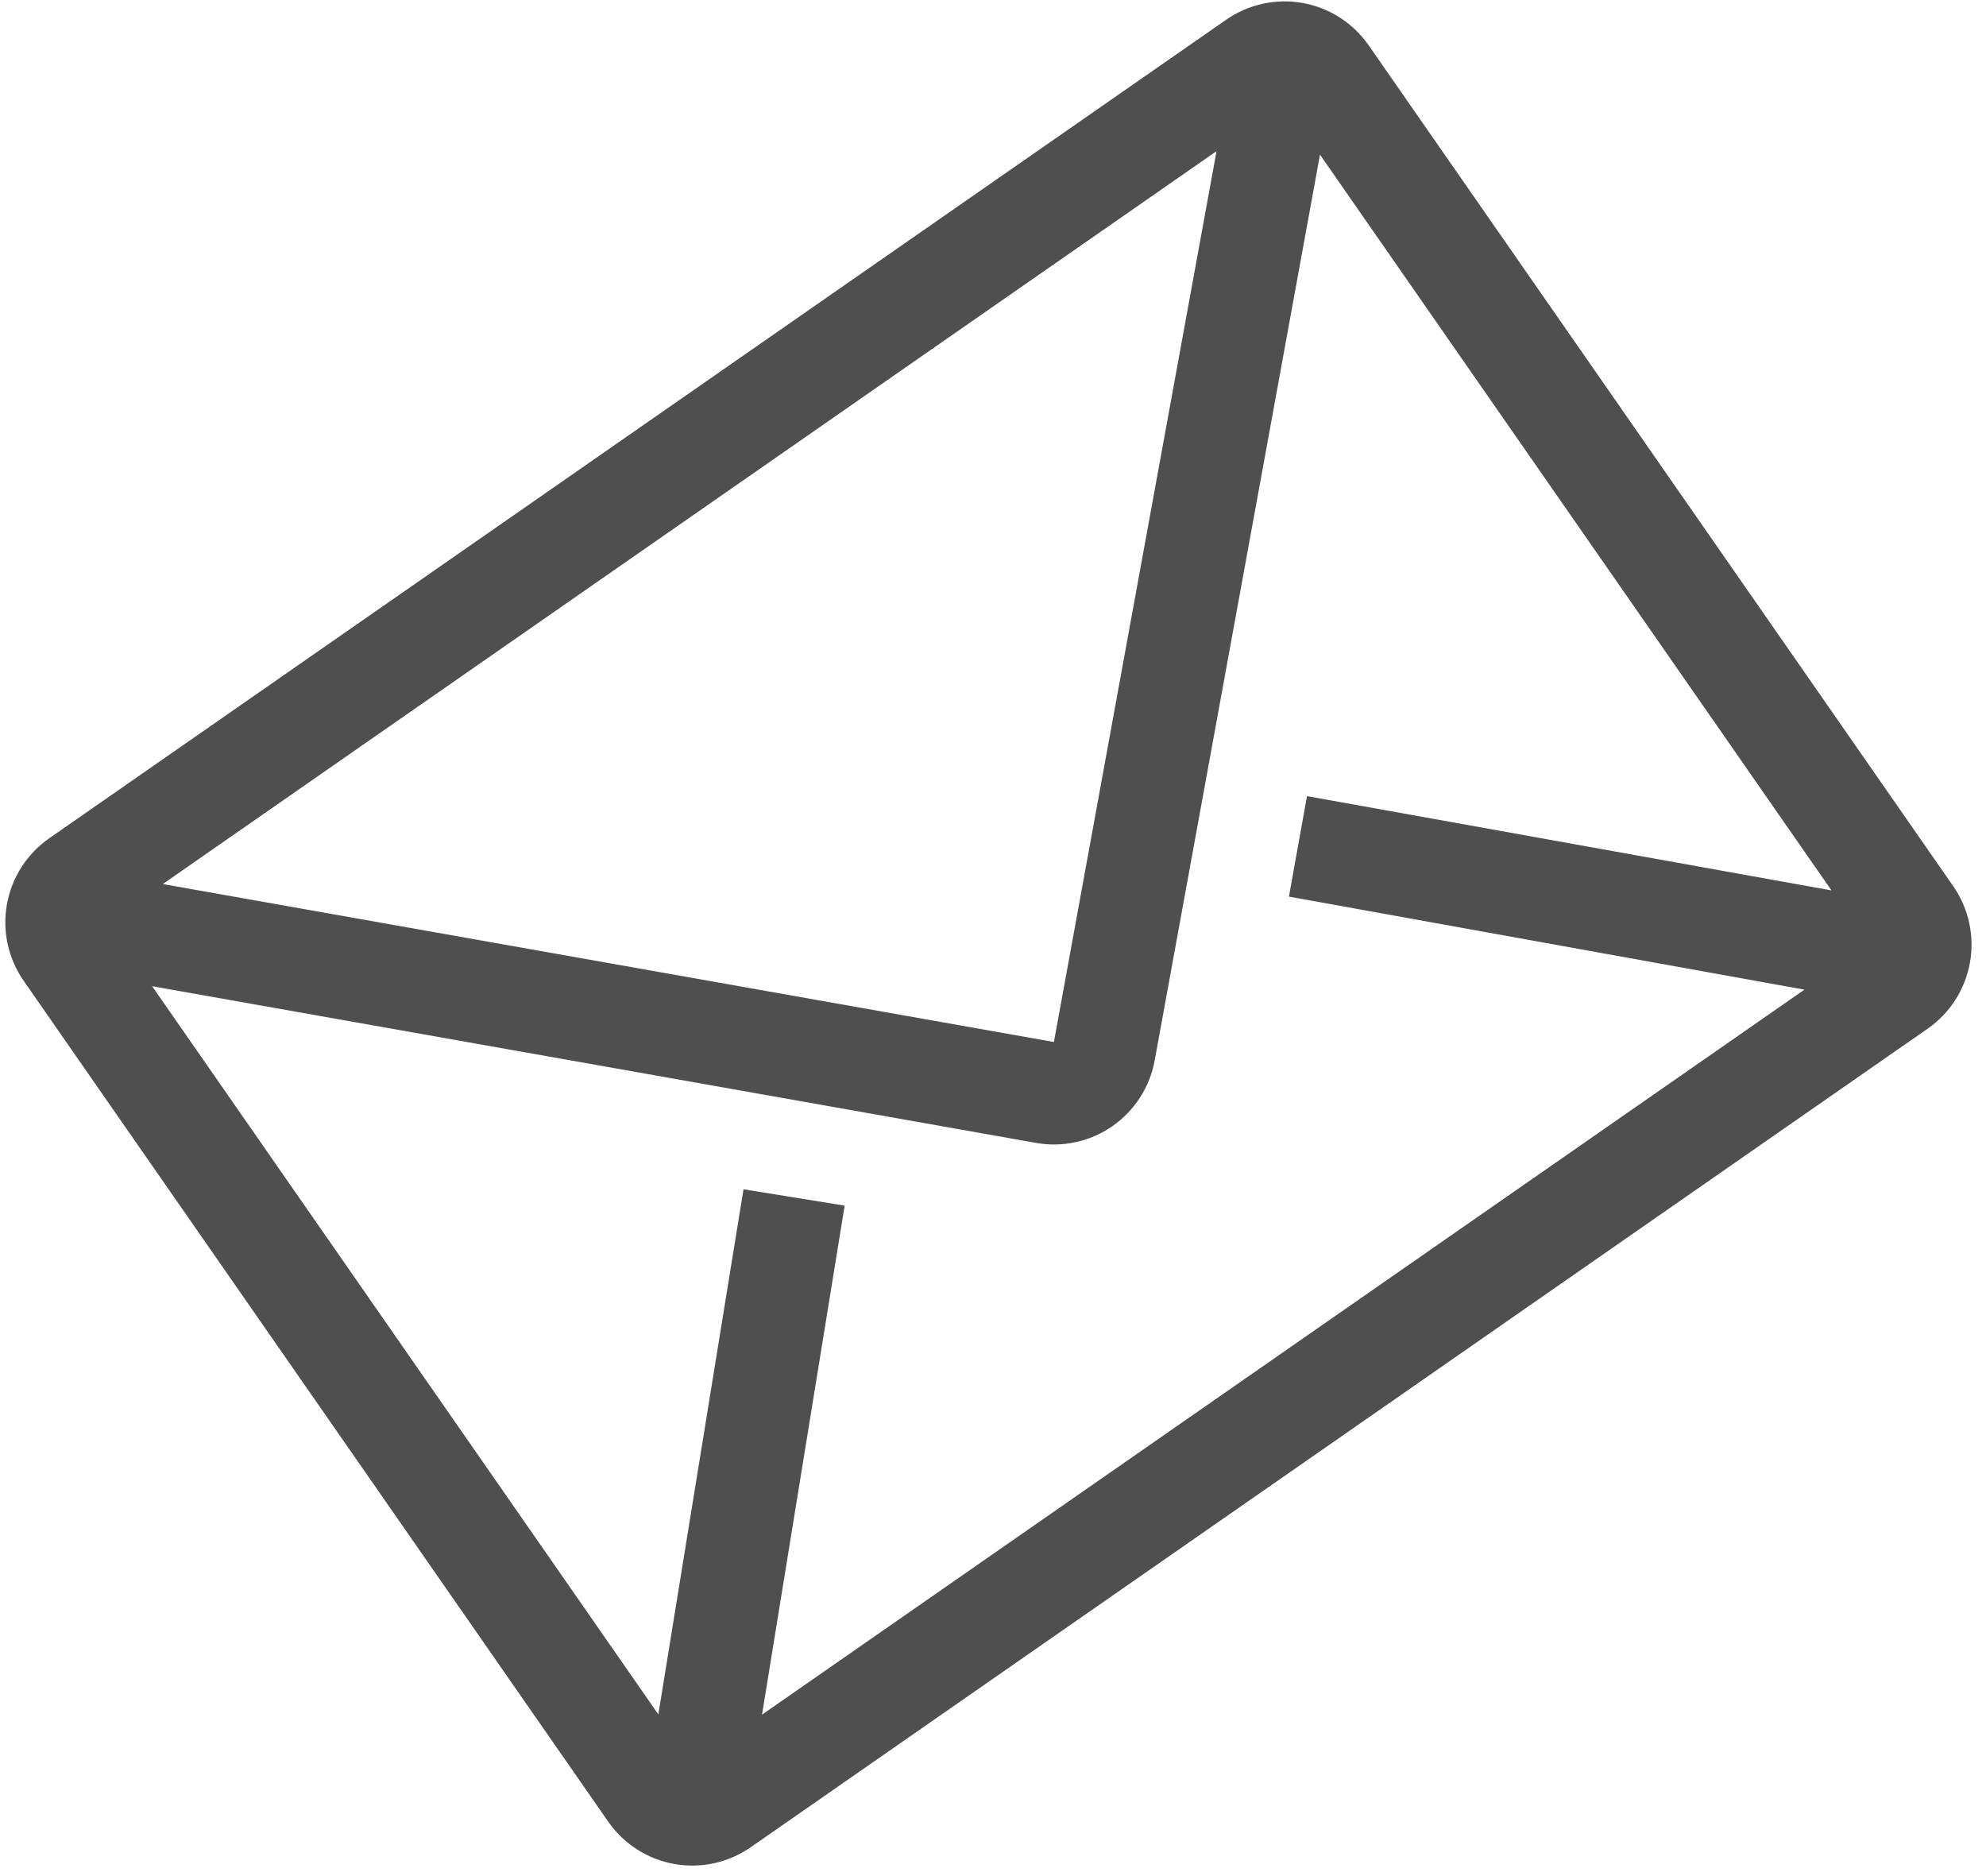 <svg width="108" height="102" viewBox="0 0 108 102" fill="none" xmlns="http://www.w3.org/2000/svg">
<path d="M66.68 1.072L2.679 45.574C1.467 46.417 0.639 47.707 0.378 49.161C0.116 50.614 0.443 52.112 1.286 53.324L33.074 99.039C33.917 100.252 35.207 101.079 36.66 101.341C38.114 101.602 39.611 101.275 40.824 100.432L104.824 55.93C106.037 55.087 106.865 53.797 107.126 52.343C107.387 50.89 107.06 49.392 106.217 48.179L74.43 2.465C73.587 1.252 72.297 0.424 70.843 0.163C69.39 -0.098 67.892 0.229 66.68 1.072ZM98.126 53.806L41.44 93.222L45.933 65.548L40.432 64.659L35.801 93.209L8.274 53.62L56.346 62.139C57.794 62.395 59.285 62.067 60.493 61.227C61.701 60.387 62.527 59.104 62.792 57.657L71.782 8.409L99.596 48.41L71.075 43.284L70.093 48.748L98.126 53.806ZM8.852 48.064L66.156 8.218L57.312 56.652L8.852 48.064Z" fill="#4F4F4F"/>
</svg>
